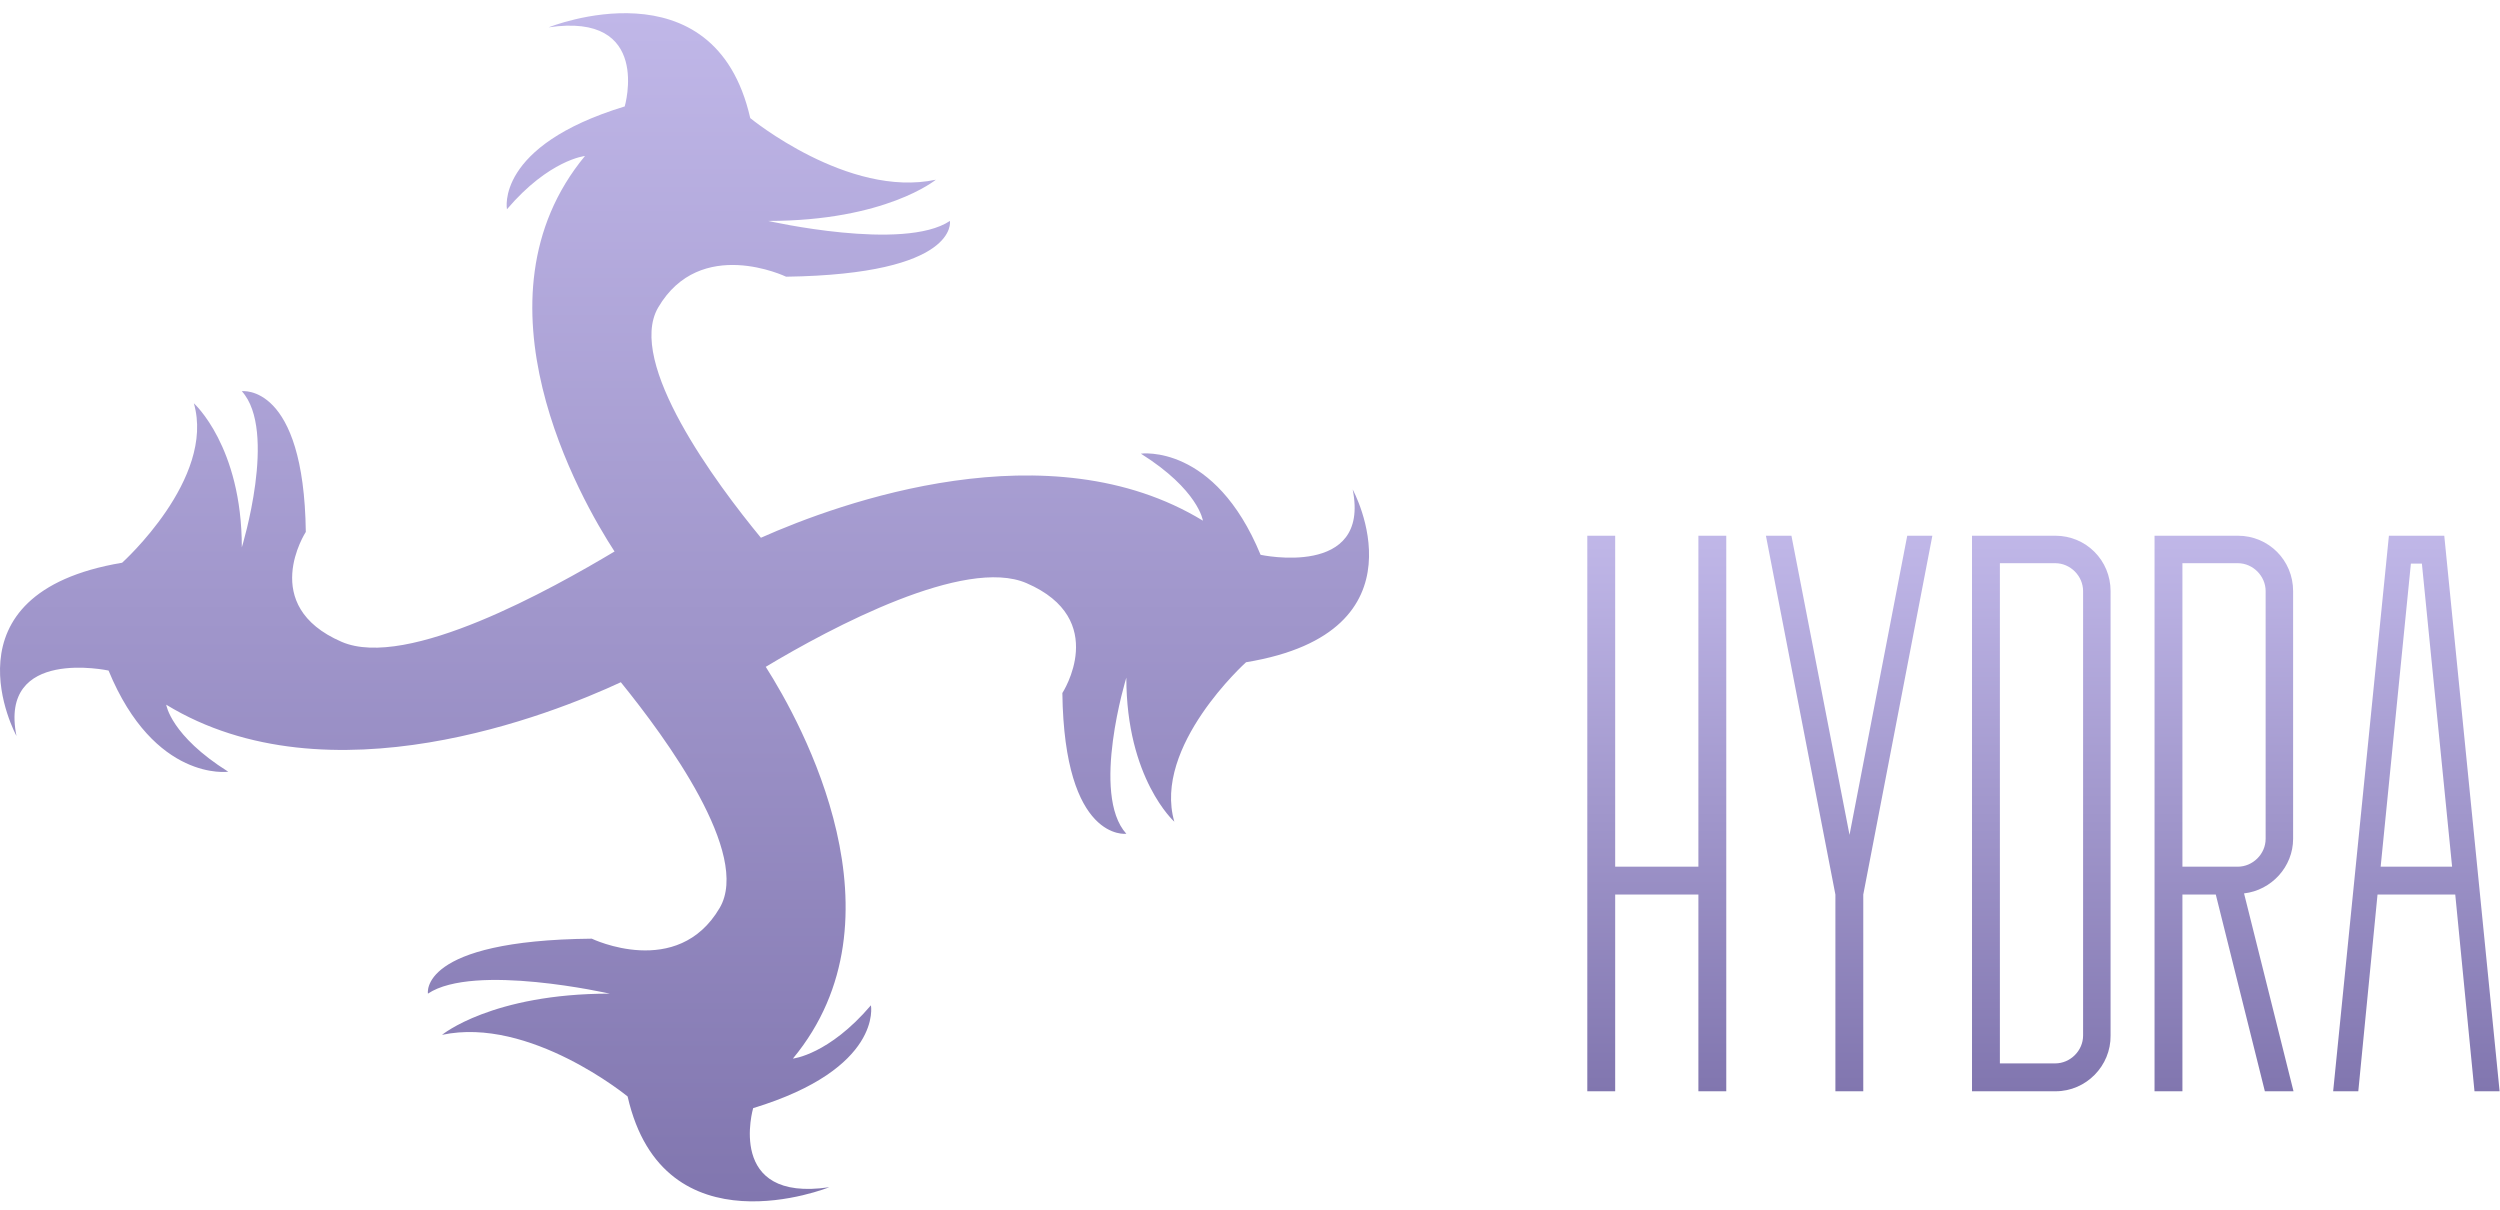 <svg width="126" height="61" viewBox="0 0 126 61" fill="none" xmlns="http://www.w3.org/2000/svg">
<path d="M68.175 24.669C69.079 29.159 63.534 27.963 63.534 27.963C61.213 22.34 57.5 22.864 57.5 22.864C60.407 24.69 60.627 26.242 60.627 26.242C52.884 21.521 42.356 25.319 38.35 27.103C36.102 24.375 31.559 18.269 33.171 15.499C35.296 11.869 39.62 13.946 39.62 13.946C48.365 13.82 47.876 11.135 47.876 11.135C45.556 12.687 38.716 11.135 38.716 11.135C44.652 11.135 47.168 9.057 47.168 9.057C42.746 10.002 37.812 5.952 37.812 5.952C36.005 -2.001 27.651 1.378 27.651 1.378C32.878 0.601 31.486 5.364 31.486 5.364C24.939 7.358 25.55 10.547 25.55 10.547C27.675 8.05 29.483 7.861 29.483 7.861C23.498 15.101 29.263 25.172 30.973 27.795C27.846 29.663 20.518 33.775 17.22 32.349C12.994 30.523 15.413 26.809 15.413 26.809C15.315 19.297 12.188 19.717 12.188 19.717C13.996 21.71 12.188 27.585 12.188 27.585C12.188 22.486 9.77 20.325 9.77 20.325C10.869 24.123 6.155 28.362 6.155 28.362C-3.103 29.915 0.83 37.091 0.83 37.091C-0.074 32.6 5.471 33.796 5.471 33.796C7.791 39.42 11.504 38.895 11.504 38.895C8.598 37.07 8.378 35.517 8.378 35.517C16.561 40.511 27.87 35.979 31.29 34.384C33.586 37.217 37.861 43.05 36.273 45.757C34.148 49.387 29.825 47.309 29.825 47.309C21.08 47.394 21.568 50.079 21.568 50.079C23.889 48.526 30.728 50.079 30.728 50.079C24.793 50.079 22.277 52.157 22.277 52.157C26.698 51.212 31.632 55.262 31.632 55.262C33.44 63.215 41.794 59.836 41.794 59.836C36.566 60.613 37.959 55.85 37.959 55.85C44.505 53.856 43.895 50.667 43.895 50.667C41.769 53.164 39.962 53.353 39.962 53.353C45.824 46.281 40.426 36.482 38.594 33.608C41.916 31.614 48.633 28.047 51.736 29.39C55.961 31.215 53.543 34.929 53.543 34.929C53.641 42.441 56.767 42.022 56.767 42.022C54.96 40.028 56.767 34.153 56.767 34.153C56.767 39.252 59.186 41.413 59.186 41.413C58.087 37.615 62.801 33.377 62.801 33.377C72.108 31.845 68.175 24.669 68.175 24.669Z" fill="url(#paint0_linear_165_37)"/>
<g clip-path="url(#clip0_165_37)">
<path d="M80 27H81.405V43.681H85.599V27H87.004V55H85.599V45.086H81.405V55H80V27Z" fill="url(#paint1_linear_165_37)"/>
<path d="M97.391 27L93.909 45.086V55H92.504V45.086L89.002 27H90.288L93.216 42.078L96.125 27H97.391Z" fill="url(#paint2_linear_165_37)"/>
<path d="M103.603 55H99.389V27H103.584C105.147 27 106.373 28.247 106.373 29.79V52.19C106.393 53.714 105.147 55 103.603 55ZM100.794 28.405V53.595H103.584C104.336 53.595 104.988 52.962 104.988 52.19V29.79C104.988 29.038 104.355 28.385 103.584 28.385H100.794V28.405Z" fill="url(#paint3_linear_165_37)"/>
<path d="M115.593 55H114.149L111.676 45.086H109.994V55H108.589V27H112.784C114.347 27 115.573 28.247 115.573 29.79V42.276C115.573 43.681 114.485 44.869 113.1 45.027L115.593 55ZM109.994 43.681H112.784C113.535 43.681 114.188 43.048 114.188 42.276V29.79C114.188 29.038 113.555 28.385 112.784 28.385H109.994V43.681Z" fill="url(#paint4_linear_165_37)"/>
<path d="M119.827 45.086L118.858 55H117.591L120.401 27H123.191L125.98 55H124.714L123.745 45.086H119.827ZM122.063 28.405H121.509L119.985 43.681H123.586L122.063 28.405Z" fill="url(#paint5_linear_165_37)"/>
</g>
<defs>
<linearGradient id="paint0_linear_165_37" x1="34.5" y1="0.665" x2="34.5" y2="60.549" gradientUnits="userSpaceOnUse">
<stop stop-color="#C0B7E8"/>
<stop offset="1" stop-color="#8176AF"/>
</linearGradient>
<linearGradient id="paint1_linear_165_37" x1="83.502" y1="27" x2="83.502" y2="55" gradientUnits="userSpaceOnUse">
<stop stop-color="#C0B7E8"/>
<stop offset="1" stop-color="#8176AF"/>
</linearGradient>
<linearGradient id="paint2_linear_165_37" x1="93.197" y1="27" x2="93.197" y2="55" gradientUnits="userSpaceOnUse">
<stop stop-color="#C0B7E8"/>
<stop offset="1" stop-color="#8176AF"/>
</linearGradient>
<linearGradient id="paint3_linear_165_37" x1="102.881" y1="27" x2="102.881" y2="55" gradientUnits="userSpaceOnUse">
<stop stop-color="#C0B7E8"/>
<stop offset="1" stop-color="#8176AF"/>
</linearGradient>
<linearGradient id="paint4_linear_165_37" x1="112.091" y1="27" x2="112.091" y2="55" gradientUnits="userSpaceOnUse">
<stop stop-color="#C0B7E8"/>
<stop offset="1" stop-color="#8176AF"/>
</linearGradient>
<linearGradient id="paint5_linear_165_37" x1="121.786" y1="27" x2="121.786" y2="55" gradientUnits="userSpaceOnUse">
<stop stop-color="#C0B7E8"/>
<stop offset="1" stop-color="#8176AF"/>
</linearGradient>
<clipPath id="clip0_165_37">
<rect width="46" height="28" fill="white" transform="translate(80 27)"/>
</clipPath>
</defs>
</svg>

